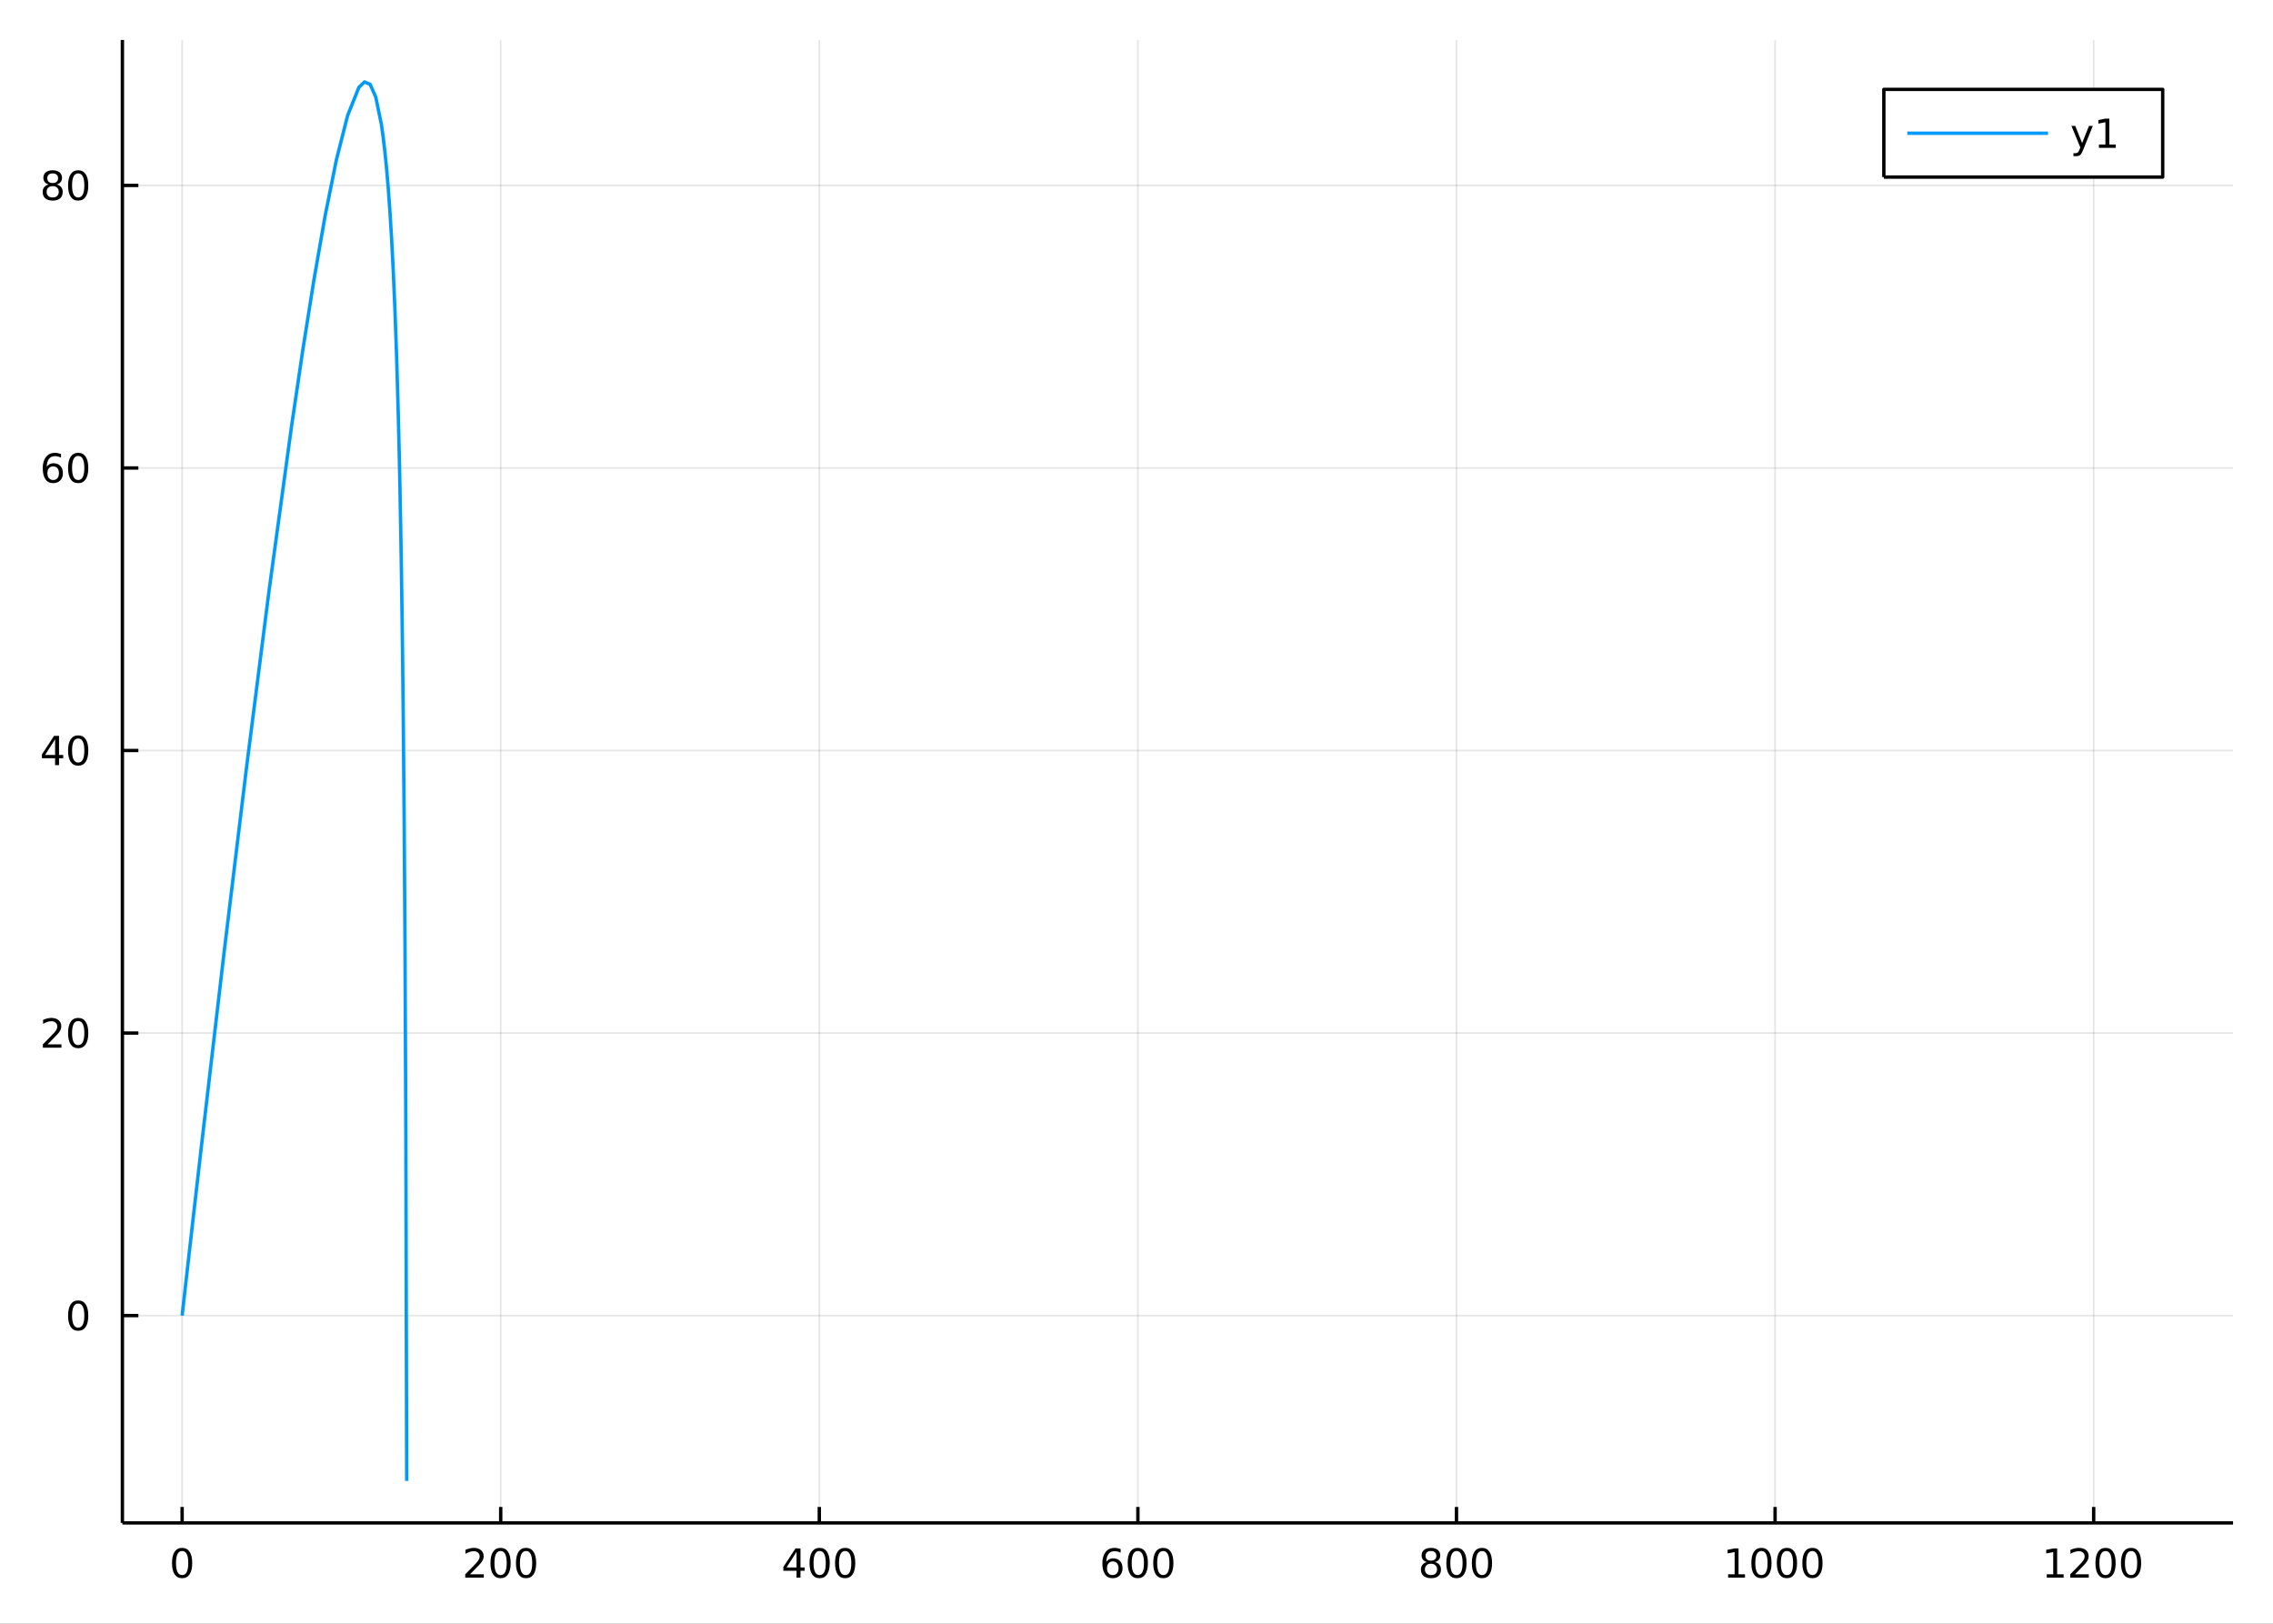 <?xml version="1.0" encoding="utf-8"?>
<svg xmlns="http://www.w3.org/2000/svg" xmlns:xlink="http://www.w3.org/1999/xlink" width="672" height="480" viewBox="0 0 2688 1920">
<rect x="0" y="0" width="2688" height="1920" fill="#333333" stroke="none"/>
<defs>
  <clipPath id="clip400">
    <rect x="0" y="0" width="2688" height="1920"/>
  </clipPath>
</defs>
<path clip-path="url(#clip400)" d="
M0 1920 L2688 1920 L2688 0 L0 0  Z
  " fill="#ffffff" fill-rule="evenodd" fill-opacity="1"/>
<defs>
  <clipPath id="clip401">
    <rect x="537" y="0" width="1883" height="1883"/>
  </clipPath>
</defs>
<path clip-path="url(#clip400)" d="
M144.733 1800.78 L2640.76 1800.78 L2640.76 47.244 L144.733 47.244  Z
  " fill="#ffffff" fill-rule="evenodd" fill-opacity="1"/>
<defs>
  <clipPath id="clip402">
    <rect x="144" y="47" width="2497" height="1755"/>
  </clipPath>
</defs>
<polyline clip-path="url(#clip402)" style="stroke:#000000; stroke-linecap:butt; stroke-linejoin:round; stroke-width:2; stroke-opacity:0.1; fill:none" points="
  215.375,1800.78 215.375,47.244 
  "/>
<polyline clip-path="url(#clip402)" style="stroke:#000000; stroke-linecap:butt; stroke-linejoin:round; stroke-width:2; stroke-opacity:0.1; fill:none" points="
  592.133,1800.78 592.133,47.244 
  "/>
<polyline clip-path="url(#clip402)" style="stroke:#000000; stroke-linecap:butt; stroke-linejoin:round; stroke-width:2; stroke-opacity:0.1; fill:none" points="
  968.891,1800.78 968.891,47.244 
  "/>
<polyline clip-path="url(#clip402)" style="stroke:#000000; stroke-linecap:butt; stroke-linejoin:round; stroke-width:2; stroke-opacity:0.1; fill:none" points="
  1345.65,1800.78 1345.65,47.244 
  "/>
<polyline clip-path="url(#clip402)" style="stroke:#000000; stroke-linecap:butt; stroke-linejoin:round; stroke-width:2; stroke-opacity:0.1; fill:none" points="
  1722.41,1800.78 1722.41,47.244 
  "/>
<polyline clip-path="url(#clip402)" style="stroke:#000000; stroke-linecap:butt; stroke-linejoin:round; stroke-width:2; stroke-opacity:0.1; fill:none" points="
  2099.17,1800.78 2099.17,47.244 
  "/>
<polyline clip-path="url(#clip402)" style="stroke:#000000; stroke-linecap:butt; stroke-linejoin:round; stroke-width:2; stroke-opacity:0.1; fill:none" points="
  2475.92,1800.78 2475.92,47.244 
  "/>
<polyline clip-path="url(#clip400)" style="stroke:#000000; stroke-linecap:butt; stroke-linejoin:round; stroke-width:4; stroke-opacity:1; fill:none" points="
  144.733,1800.78 2640.76,1800.78 
  "/>
<polyline clip-path="url(#clip400)" style="stroke:#000000; stroke-linecap:butt; stroke-linejoin:round; stroke-width:4; stroke-opacity:1; fill:none" points="
  215.375,1800.78 215.375,1781.88 
  "/>
<polyline clip-path="url(#clip400)" style="stroke:#000000; stroke-linecap:butt; stroke-linejoin:round; stroke-width:4; stroke-opacity:1; fill:none" points="
  592.133,1800.78 592.133,1781.88 
  "/>
<polyline clip-path="url(#clip400)" style="stroke:#000000; stroke-linecap:butt; stroke-linejoin:round; stroke-width:4; stroke-opacity:1; fill:none" points="
  968.891,1800.78 968.891,1781.88 
  "/>
<polyline clip-path="url(#clip400)" style="stroke:#000000; stroke-linecap:butt; stroke-linejoin:round; stroke-width:4; stroke-opacity:1; fill:none" points="
  1345.65,1800.78 1345.65,1781.88 
  "/>
<polyline clip-path="url(#clip400)" style="stroke:#000000; stroke-linecap:butt; stroke-linejoin:round; stroke-width:4; stroke-opacity:1; fill:none" points="
  1722.41,1800.78 1722.41,1781.88 
  "/>
<polyline clip-path="url(#clip400)" style="stroke:#000000; stroke-linecap:butt; stroke-linejoin:round; stroke-width:4; stroke-opacity:1; fill:none" points="
  2099.17,1800.78 2099.17,1781.88 
  "/>
<polyline clip-path="url(#clip400)" style="stroke:#000000; stroke-linecap:butt; stroke-linejoin:round; stroke-width:4; stroke-opacity:1; fill:none" points="
  2475.92,1800.78 2475.92,1781.88 
  "/>
<path clip-path="url(#clip400)" d="M215.375 1834 Q211.764 1834 209.935 1837.57 Q208.13 1841.11 208.13 1848.24 Q208.13 1855.34 209.935 1858.91 Q211.764 1862.45 215.375 1862.45 Q219.009 1862.45 220.815 1858.91 Q222.644 1855.34 222.644 1848.24 Q222.644 1841.11 220.815 1837.57 Q219.009 1834 215.375 1834 M215.375 1830.3 Q221.185 1830.3 224.241 1834.9 Q227.319 1839.49 227.319 1848.24 Q227.319 1856.96 224.241 1861.57 Q221.185 1866.15 215.375 1866.15 Q209.565 1866.15 206.486 1861.57 Q203.431 1856.96 203.431 1848.24 Q203.431 1839.49 206.486 1834.9 Q209.565 1830.3 215.375 1830.3 Z" fill="#000000" fill-rule="evenodd" fill-opacity="1" /><path clip-path="url(#clip400)" d="M555.826 1861.55 L572.145 1861.55 L572.145 1865.48 L550.201 1865.48 L550.201 1861.55 Q552.863 1858.79 557.446 1854.16 Q562.052 1849.51 563.233 1848.17 Q565.478 1845.65 566.358 1843.91 Q567.261 1842.15 567.261 1840.46 Q567.261 1837.71 565.316 1835.97 Q563.395 1834.23 560.293 1834.23 Q558.094 1834.23 555.64 1835 Q553.21 1835.76 550.432 1837.31 L550.432 1832.59 Q553.256 1831.46 555.71 1830.88 Q558.164 1830.3 560.201 1830.3 Q565.571 1830.3 568.765 1832.98 Q571.96 1835.67 571.96 1840.16 Q571.96 1842.29 571.15 1844.21 Q570.363 1846.11 568.256 1848.7 Q567.677 1849.37 564.576 1852.59 Q561.474 1855.78 555.826 1861.55 Z" fill="#000000" fill-rule="evenodd" fill-opacity="1" /><path clip-path="url(#clip400)" d="M591.96 1834 Q588.349 1834 586.52 1837.57 Q584.714 1841.11 584.714 1848.24 Q584.714 1855.34 586.52 1858.91 Q588.349 1862.45 591.96 1862.45 Q595.594 1862.45 597.399 1858.91 Q599.228 1855.34 599.228 1848.24 Q599.228 1841.11 597.399 1837.57 Q595.594 1834 591.96 1834 M591.96 1830.3 Q597.77 1830.3 600.825 1834.9 Q603.904 1839.49 603.904 1848.24 Q603.904 1856.96 600.825 1861.57 Q597.77 1866.15 591.96 1866.15 Q586.15 1866.15 583.071 1861.57 Q580.015 1856.96 580.015 1848.24 Q580.015 1839.49 583.071 1834.9 Q586.15 1830.3 591.96 1830.3 Z" fill="#000000" fill-rule="evenodd" fill-opacity="1" /><path clip-path="url(#clip400)" d="M622.122 1834 Q618.51 1834 616.682 1837.57 Q614.876 1841.11 614.876 1848.24 Q614.876 1855.34 616.682 1858.91 Q618.51 1862.45 622.122 1862.45 Q625.756 1862.45 627.561 1858.91 Q629.39 1855.34 629.39 1848.24 Q629.39 1841.11 627.561 1837.57 Q625.756 1834 622.122 1834 M622.122 1830.3 Q627.932 1830.3 630.987 1834.9 Q634.066 1839.49 634.066 1848.24 Q634.066 1856.96 630.987 1861.57 Q627.932 1866.15 622.122 1866.15 Q616.311 1866.15 613.233 1861.57 Q610.177 1856.96 610.177 1848.24 Q610.177 1839.49 613.233 1834.9 Q616.311 1830.3 622.122 1830.3 Z" fill="#000000" fill-rule="evenodd" fill-opacity="1" /><path clip-path="url(#clip400)" d="M941.982 1835 L930.176 1853.45 L941.982 1853.45 L941.982 1835 M940.755 1830.92 L946.635 1830.92 L946.635 1853.45 L951.565 1853.45 L951.565 1857.34 L946.635 1857.34 L946.635 1865.48 L941.982 1865.48 L941.982 1857.34 L926.38 1857.34 L926.38 1852.82 L940.755 1830.92 Z" fill="#000000" fill-rule="evenodd" fill-opacity="1" /><path clip-path="url(#clip400)" d="M969.297 1834 Q965.685 1834 963.857 1837.57 Q962.051 1841.11 962.051 1848.24 Q962.051 1855.34 963.857 1858.91 Q965.685 1862.45 969.297 1862.45 Q972.931 1862.45 974.736 1858.91 Q976.565 1855.34 976.565 1848.24 Q976.565 1841.11 974.736 1837.57 Q972.931 1834 969.297 1834 M969.297 1830.3 Q975.107 1830.3 978.162 1834.9 Q981.241 1839.49 981.241 1848.24 Q981.241 1856.96 978.162 1861.57 Q975.107 1866.15 969.297 1866.15 Q963.486 1866.15 960.408 1861.57 Q957.352 1856.96 957.352 1848.24 Q957.352 1839.49 960.408 1834.9 Q963.486 1830.3 969.297 1830.3 Z" fill="#000000" fill-rule="evenodd" fill-opacity="1" /><path clip-path="url(#clip400)" d="M999.458 1834 Q995.847 1834 994.019 1837.57 Q992.213 1841.11 992.213 1848.24 Q992.213 1855.34 994.019 1858.91 Q995.847 1862.45 999.458 1862.45 Q1003.09 1862.45 1004.9 1858.91 Q1006.73 1855.34 1006.73 1848.24 Q1006.73 1841.11 1004.9 1837.57 Q1003.09 1834 999.458 1834 M999.458 1830.3 Q1005.27 1830.3 1008.32 1834.9 Q1011.4 1839.49 1011.4 1848.24 Q1011.4 1856.96 1008.32 1861.57 Q1005.27 1866.15 999.458 1866.15 Q993.648 1866.15 990.57 1861.57 Q987.514 1856.96 987.514 1848.24 Q987.514 1839.49 990.57 1834.9 Q993.648 1830.3 999.458 1830.3 Z" fill="#000000" fill-rule="evenodd" fill-opacity="1" /><path clip-path="url(#clip400)" d="M1315.97 1846.34 Q1312.83 1846.34 1310.97 1848.49 Q1309.15 1850.65 1309.15 1854.4 Q1309.15 1858.12 1310.97 1860.3 Q1312.83 1862.45 1315.97 1862.45 Q1319.12 1862.45 1320.95 1860.3 Q1322.8 1858.12 1322.8 1854.4 Q1322.8 1850.65 1320.95 1848.49 Q1319.12 1846.34 1315.97 1846.34 M1325.26 1831.69 L1325.26 1835.95 Q1323.5 1835.11 1321.69 1834.67 Q1319.91 1834.23 1318.15 1834.23 Q1313.52 1834.23 1311.07 1837.36 Q1308.64 1840.48 1308.29 1846.8 Q1309.65 1844.79 1311.71 1843.72 Q1313.77 1842.64 1316.25 1842.64 Q1321.46 1842.64 1324.47 1845.81 Q1327.5 1848.96 1327.5 1854.4 Q1327.5 1859.72 1324.35 1862.94 Q1321.21 1866.15 1315.97 1866.15 Q1309.98 1866.15 1306.81 1861.57 Q1303.64 1856.96 1303.64 1848.24 Q1303.64 1840.04 1307.52 1835.18 Q1311.41 1830.3 1317.96 1830.3 Q1319.72 1830.3 1321.51 1830.65 Q1323.31 1830.99 1325.26 1831.69 Z" fill="#000000" fill-rule="evenodd" fill-opacity="1" /><path clip-path="url(#clip400)" d="M1345.56 1834 Q1341.95 1834 1340.12 1837.57 Q1338.31 1841.11 1338.31 1848.24 Q1338.31 1855.34 1340.12 1858.91 Q1341.95 1862.45 1345.56 1862.45 Q1349.19 1862.45 1351 1858.91 Q1352.83 1855.34 1352.83 1848.24 Q1352.83 1841.11 1351 1837.57 Q1349.19 1834 1345.56 1834 M1345.56 1830.3 Q1351.37 1830.3 1354.42 1834.9 Q1357.5 1839.49 1357.5 1848.24 Q1357.5 1856.96 1354.42 1861.57 Q1351.37 1866.15 1345.56 1866.15 Q1339.75 1866.15 1336.67 1861.57 Q1333.61 1856.96 1333.61 1848.24 Q1333.61 1839.49 1336.67 1834.9 Q1339.75 1830.3 1345.56 1830.3 Z" fill="#000000" fill-rule="evenodd" fill-opacity="1" /><path clip-path="url(#clip400)" d="M1375.72 1834 Q1372.11 1834 1370.28 1837.57 Q1368.47 1841.11 1368.47 1848.24 Q1368.47 1855.34 1370.28 1858.91 Q1372.11 1862.45 1375.72 1862.45 Q1379.35 1862.45 1381.16 1858.91 Q1382.99 1855.34 1382.99 1848.24 Q1382.99 1841.11 1381.16 1837.57 Q1379.35 1834 1375.72 1834 M1375.72 1830.3 Q1381.53 1830.3 1384.58 1834.9 Q1387.66 1839.49 1387.66 1848.24 Q1387.66 1856.96 1384.58 1861.57 Q1381.53 1866.15 1375.72 1866.15 Q1369.91 1866.15 1366.83 1861.57 Q1363.77 1856.96 1363.77 1848.24 Q1363.77 1839.49 1366.83 1834.9 Q1369.91 1830.3 1375.72 1830.3 Z" fill="#000000" fill-rule="evenodd" fill-opacity="1" /><path clip-path="url(#clip400)" d="M1692.2 1849.07 Q1688.87 1849.07 1686.95 1850.85 Q1685.05 1852.64 1685.05 1855.76 Q1685.05 1858.89 1686.95 1860.67 Q1688.87 1862.45 1692.2 1862.45 Q1695.53 1862.45 1697.45 1860.67 Q1699.38 1858.86 1699.38 1855.76 Q1699.38 1852.64 1697.45 1850.85 Q1695.56 1849.07 1692.2 1849.07 M1687.52 1847.08 Q1684.51 1846.34 1682.82 1844.28 Q1681.16 1842.22 1681.16 1839.26 Q1681.16 1835.11 1684.1 1832.71 Q1687.06 1830.3 1692.2 1830.3 Q1697.36 1830.3 1700.3 1832.71 Q1703.24 1835.11 1703.24 1839.26 Q1703.24 1842.22 1701.55 1844.28 Q1699.88 1846.34 1696.9 1847.08 Q1700.28 1847.87 1702.15 1850.16 Q1704.05 1852.45 1704.05 1855.76 Q1704.05 1860.78 1700.97 1863.47 Q1697.92 1866.15 1692.2 1866.15 Q1686.48 1866.15 1683.4 1863.47 Q1680.35 1860.78 1680.35 1855.76 Q1680.35 1852.45 1682.25 1850.16 Q1684.14 1847.87 1687.52 1847.08 M1685.81 1839.7 Q1685.81 1842.38 1687.48 1843.89 Q1689.17 1845.39 1692.2 1845.39 Q1695.21 1845.39 1696.9 1843.89 Q1698.61 1842.38 1698.61 1839.7 Q1698.61 1837.01 1696.9 1835.51 Q1695.21 1834 1692.2 1834 Q1689.17 1834 1687.48 1835.51 Q1685.81 1837.01 1685.81 1839.7 Z" fill="#000000" fill-rule="evenodd" fill-opacity="1" /><path clip-path="url(#clip400)" d="M1722.36 1834 Q1718.75 1834 1716.92 1837.57 Q1715.12 1841.11 1715.12 1848.24 Q1715.12 1855.34 1716.92 1858.91 Q1718.75 1862.45 1722.36 1862.45 Q1726 1862.45 1727.8 1858.91 Q1729.63 1855.34 1729.63 1848.24 Q1729.63 1841.11 1727.8 1837.57 Q1726 1834 1722.36 1834 M1722.36 1830.3 Q1728.17 1830.3 1731.23 1834.9 Q1734.31 1839.49 1734.31 1848.24 Q1734.31 1856.96 1731.23 1861.57 Q1728.17 1866.15 1722.36 1866.15 Q1716.55 1866.15 1713.47 1861.57 Q1710.42 1856.96 1710.42 1848.24 Q1710.42 1839.49 1713.47 1834.9 Q1716.55 1830.3 1722.36 1830.3 Z" fill="#000000" fill-rule="evenodd" fill-opacity="1" /><path clip-path="url(#clip400)" d="M1752.52 1834 Q1748.91 1834 1747.08 1837.57 Q1745.28 1841.11 1745.28 1848.24 Q1745.28 1855.34 1747.08 1858.91 Q1748.91 1862.45 1752.52 1862.45 Q1756.16 1862.45 1757.96 1858.91 Q1759.79 1855.34 1759.79 1848.24 Q1759.79 1841.11 1757.96 1837.57 Q1756.16 1834 1752.52 1834 M1752.52 1830.3 Q1758.33 1830.3 1761.39 1834.9 Q1764.47 1839.49 1764.47 1848.24 Q1764.47 1856.96 1761.39 1861.57 Q1758.33 1866.15 1752.52 1866.15 Q1746.71 1866.15 1743.63 1861.57 Q1740.58 1856.96 1740.58 1848.24 Q1740.58 1839.49 1743.63 1834.9 Q1746.71 1830.3 1752.52 1830.3 Z" fill="#000000" fill-rule="evenodd" fill-opacity="1" /><path clip-path="url(#clip400)" d="M2043.69 1861.55 L2051.33 1861.55 L2051.33 1835.18 L2043.02 1836.85 L2043.02 1832.59 L2051.28 1830.92 L2055.96 1830.92 L2055.96 1861.55 L2063.6 1861.55 L2063.6 1865.48 L2043.69 1865.48 L2043.69 1861.55 Z" fill="#000000" fill-rule="evenodd" fill-opacity="1" /><path clip-path="url(#clip400)" d="M2083.04 1834 Q2079.43 1834 2077.6 1837.57 Q2075.8 1841.11 2075.8 1848.24 Q2075.8 1855.34 2077.6 1858.91 Q2079.43 1862.45 2083.04 1862.45 Q2086.68 1862.45 2088.48 1858.91 Q2090.31 1855.34 2090.31 1848.24 Q2090.31 1841.11 2088.48 1837.57 Q2086.68 1834 2083.04 1834 M2083.04 1830.3 Q2088.85 1830.3 2091.91 1834.9 Q2094.99 1839.49 2094.99 1848.24 Q2094.99 1856.96 2091.91 1861.57 Q2088.85 1866.15 2083.04 1866.15 Q2077.23 1866.15 2074.15 1861.57 Q2071.1 1856.96 2071.1 1848.24 Q2071.1 1839.49 2074.15 1834.9 Q2077.23 1830.3 2083.04 1830.3 Z" fill="#000000" fill-rule="evenodd" fill-opacity="1" /><path clip-path="url(#clip400)" d="M2113.21 1834 Q2109.59 1834 2107.77 1837.57 Q2105.96 1841.11 2105.96 1848.24 Q2105.96 1855.34 2107.77 1858.91 Q2109.59 1862.45 2113.21 1862.45 Q2116.84 1862.45 2118.65 1858.91 Q2120.47 1855.34 2120.47 1848.24 Q2120.47 1841.11 2118.65 1837.57 Q2116.84 1834 2113.21 1834 M2113.21 1830.3 Q2119.02 1830.3 2122.07 1834.9 Q2125.15 1839.49 2125.15 1848.24 Q2125.15 1856.96 2122.07 1861.57 Q2119.02 1866.15 2113.21 1866.15 Q2107.4 1866.15 2104.32 1861.57 Q2101.26 1856.96 2101.26 1848.24 Q2101.26 1839.49 2104.32 1834.9 Q2107.4 1830.3 2113.21 1830.3 Z" fill="#000000" fill-rule="evenodd" fill-opacity="1" /><path clip-path="url(#clip400)" d="M2143.37 1834 Q2139.76 1834 2137.93 1837.57 Q2136.12 1841.11 2136.12 1848.24 Q2136.12 1855.34 2137.93 1858.91 Q2139.76 1862.45 2143.37 1862.45 Q2147 1862.45 2148.81 1858.91 Q2150.64 1855.34 2150.64 1848.24 Q2150.64 1841.11 2148.81 1837.57 Q2147 1834 2143.37 1834 M2143.37 1830.3 Q2149.18 1830.3 2152.23 1834.9 Q2155.31 1839.49 2155.31 1848.24 Q2155.31 1856.96 2152.23 1861.57 Q2149.18 1866.15 2143.37 1866.15 Q2137.56 1866.15 2134.48 1861.57 Q2131.42 1856.96 2131.42 1848.24 Q2131.42 1839.49 2134.48 1834.9 Q2137.56 1830.3 2143.37 1830.3 Z" fill="#000000" fill-rule="evenodd" fill-opacity="1" /><path clip-path="url(#clip400)" d="M2420.45 1861.55 L2428.09 1861.55 L2428.09 1835.18 L2419.78 1836.85 L2419.78 1832.59 L2428.04 1830.92 L2432.72 1830.92 L2432.72 1861.55 L2440.36 1861.55 L2440.36 1865.48 L2420.45 1865.48 L2420.45 1861.55 Z" fill="#000000" fill-rule="evenodd" fill-opacity="1" /><path clip-path="url(#clip400)" d="M2453.83 1861.55 L2470.15 1861.55 L2470.15 1865.48 L2448.2 1865.48 L2448.2 1861.55 Q2450.87 1858.79 2455.45 1854.16 Q2460.06 1849.51 2461.24 1848.17 Q2463.48 1845.65 2464.36 1843.91 Q2465.26 1842.15 2465.26 1840.46 Q2465.26 1837.71 2463.32 1835.97 Q2461.4 1834.23 2458.3 1834.23 Q2456.1 1834.23 2453.64 1835 Q2451.21 1835.76 2448.44 1837.31 L2448.44 1832.59 Q2451.26 1831.46 2453.71 1830.88 Q2456.17 1830.3 2458.2 1830.3 Q2463.57 1830.3 2466.77 1832.98 Q2469.96 1835.67 2469.96 1840.16 Q2469.96 1842.29 2469.15 1844.21 Q2468.37 1846.11 2466.26 1848.7 Q2465.68 1849.37 2462.58 1852.59 Q2459.48 1855.78 2453.83 1861.55 Z" fill="#000000" fill-rule="evenodd" fill-opacity="1" /><path clip-path="url(#clip400)" d="M2489.96 1834 Q2486.35 1834 2484.52 1837.57 Q2482.72 1841.11 2482.72 1848.24 Q2482.72 1855.34 2484.52 1858.91 Q2486.35 1862.45 2489.96 1862.45 Q2493.6 1862.45 2495.4 1858.91 Q2497.23 1855.34 2497.23 1848.24 Q2497.23 1841.11 2495.4 1837.57 Q2493.6 1834 2489.96 1834 M2489.96 1830.3 Q2495.77 1830.3 2498.83 1834.9 Q2501.91 1839.49 2501.91 1848.24 Q2501.91 1856.96 2498.83 1861.57 Q2495.77 1866.15 2489.96 1866.15 Q2484.15 1866.15 2481.07 1861.57 Q2478.02 1856.96 2478.02 1848.24 Q2478.02 1839.49 2481.07 1834.9 Q2484.15 1830.3 2489.96 1830.3 Z" fill="#000000" fill-rule="evenodd" fill-opacity="1" /><path clip-path="url(#clip400)" d="M2520.13 1834 Q2516.51 1834 2514.69 1837.57 Q2512.88 1841.11 2512.88 1848.24 Q2512.88 1855.34 2514.69 1858.91 Q2516.51 1862.45 2520.13 1862.45 Q2523.76 1862.45 2525.57 1858.91 Q2527.39 1855.34 2527.39 1848.24 Q2527.39 1841.11 2525.57 1837.57 Q2523.76 1834 2520.13 1834 M2520.13 1830.3 Q2525.94 1830.3 2528.99 1834.9 Q2532.07 1839.49 2532.07 1848.24 Q2532.07 1856.96 2528.99 1861.57 Q2525.94 1866.15 2520.13 1866.15 Q2514.32 1866.15 2511.24 1861.57 Q2508.18 1856.96 2508.18 1848.24 Q2508.18 1839.49 2511.24 1834.9 Q2514.32 1830.3 2520.13 1830.3 Z" fill="#000000" fill-rule="evenodd" fill-opacity="1" /><polyline clip-path="url(#clip402)" style="stroke:#000000; stroke-linecap:butt; stroke-linejoin:round; stroke-width:2; stroke-opacity:0.1; fill:none" points="
  144.733,1555.62 2640.76,1555.62 
  "/>
<polyline clip-path="url(#clip402)" style="stroke:#000000; stroke-linecap:butt; stroke-linejoin:round; stroke-width:2; stroke-opacity:0.1; fill:none" points="
  144.733,1221.53 2640.76,1221.53 
  "/>
<polyline clip-path="url(#clip402)" style="stroke:#000000; stroke-linecap:butt; stroke-linejoin:round; stroke-width:2; stroke-opacity:0.1; fill:none" points="
  144.733,887.438 2640.76,887.438 
  "/>
<polyline clip-path="url(#clip402)" style="stroke:#000000; stroke-linecap:butt; stroke-linejoin:round; stroke-width:2; stroke-opacity:0.1; fill:none" points="
  144.733,553.344 2640.76,553.344 
  "/>
<polyline clip-path="url(#clip402)" style="stroke:#000000; stroke-linecap:butt; stroke-linejoin:round; stroke-width:2; stroke-opacity:0.1; fill:none" points="
  144.733,219.251 2640.76,219.251 
  "/>
<polyline clip-path="url(#clip400)" style="stroke:#000000; stroke-linecap:butt; stroke-linejoin:round; stroke-width:4; stroke-opacity:1; fill:none" points="
  144.733,1800.78 144.733,47.244 
  "/>
<polyline clip-path="url(#clip400)" style="stroke:#000000; stroke-linecap:butt; stroke-linejoin:round; stroke-width:4; stroke-opacity:1; fill:none" points="
  144.733,1555.62 163.631,1555.62 
  "/>
<polyline clip-path="url(#clip400)" style="stroke:#000000; stroke-linecap:butt; stroke-linejoin:round; stroke-width:4; stroke-opacity:1; fill:none" points="
  144.733,1221.53 163.631,1221.53 
  "/>
<polyline clip-path="url(#clip400)" style="stroke:#000000; stroke-linecap:butt; stroke-linejoin:round; stroke-width:4; stroke-opacity:1; fill:none" points="
  144.733,887.438 163.631,887.438 
  "/>
<polyline clip-path="url(#clip400)" style="stroke:#000000; stroke-linecap:butt; stroke-linejoin:round; stroke-width:4; stroke-opacity:1; fill:none" points="
  144.733,553.344 163.631,553.344 
  "/>
<polyline clip-path="url(#clip400)" style="stroke:#000000; stroke-linecap:butt; stroke-linejoin:round; stroke-width:4; stroke-opacity:1; fill:none" points="
  144.733,219.251 163.631,219.251 
  "/>
<path clip-path="url(#clip400)" d="M92.469 1541.42 Q88.858 1541.42 87.029 1544.99 Q85.223 1548.53 85.223 1555.66 Q85.223 1562.77 87.029 1566.33 Q88.858 1569.87 92.469 1569.87 Q96.103 1569.87 97.908 1566.33 Q99.737 1562.77 99.737 1555.66 Q99.737 1548.53 97.908 1544.99 Q96.103 1541.42 92.469 1541.42 M92.469 1537.72 Q98.279 1537.72 101.334 1542.33 Q104.413 1546.91 104.413 1555.66 Q104.413 1564.39 101.334 1568.99 Q98.279 1573.58 92.469 1573.58 Q86.658 1573.58 83.58 1568.99 Q80.524 1564.39 80.524 1555.66 Q80.524 1546.91 83.58 1542.33 Q86.658 1537.72 92.469 1537.72 Z" fill="#000000" fill-rule="evenodd" fill-opacity="1" /><path clip-path="url(#clip400)" d="M56.334 1234.88 L72.654 1234.88 L72.654 1238.81 L50.709 1238.81 L50.709 1234.88 Q53.371 1232.12 57.955 1227.49 Q62.561 1222.84 63.742 1221.5 Q65.987 1218.97 66.867 1217.24 Q67.77 1215.48 67.77 1213.79 Q67.77 1211.03 65.825 1209.3 Q63.904 1207.56 60.802 1207.56 Q58.603 1207.56 56.149 1208.33 Q53.719 1209.09 50.941 1210.64 L50.941 1205.92 Q53.765 1204.78 56.219 1204.2 Q58.672 1203.63 60.709 1203.63 Q66.08 1203.63 69.274 1206.31 Q72.469 1209 72.469 1213.49 Q72.469 1215.62 71.659 1217.54 Q70.871 1219.44 68.765 1222.03 Q68.186 1222.7 65.085 1225.92 Q61.983 1229.11 56.334 1234.88 Z" fill="#000000" fill-rule="evenodd" fill-opacity="1" /><path clip-path="url(#clip400)" d="M92.469 1207.33 Q88.858 1207.33 87.029 1210.89 Q85.223 1214.44 85.223 1221.57 Q85.223 1228.67 87.029 1232.24 Q88.858 1235.78 92.469 1235.78 Q96.103 1235.78 97.908 1232.24 Q99.737 1228.67 99.737 1221.57 Q99.737 1214.44 97.908 1210.89 Q96.103 1207.33 92.469 1207.33 M92.469 1203.63 Q98.279 1203.63 101.334 1208.23 Q104.413 1212.82 104.413 1221.57 Q104.413 1230.29 101.334 1234.9 Q98.279 1239.48 92.469 1239.48 Q86.658 1239.48 83.58 1234.9 Q80.524 1230.29 80.524 1221.57 Q80.524 1212.82 83.58 1208.23 Q86.658 1203.63 92.469 1203.63 Z" fill="#000000" fill-rule="evenodd" fill-opacity="1" /><path clip-path="url(#clip400)" d="M65.154 874.232 L53.348 892.681 L65.154 892.681 L65.154 874.232 M63.927 870.158 L69.807 870.158 L69.807 892.681 L74.737 892.681 L74.737 896.57 L69.807 896.57 L69.807 904.718 L65.154 904.718 L65.154 896.57 L49.552 896.57 L49.552 892.056 L63.927 870.158 Z" fill="#000000" fill-rule="evenodd" fill-opacity="1" /><path clip-path="url(#clip400)" d="M92.469 873.236 Q88.858 873.236 87.029 876.801 Q85.223 880.343 85.223 887.472 Q85.223 894.579 87.029 898.144 Q88.858 901.685 92.469 901.685 Q96.103 901.685 97.908 898.144 Q99.737 894.579 99.737 887.472 Q99.737 880.343 97.908 876.801 Q96.103 873.236 92.469 873.236 M92.469 869.533 Q98.279 869.533 101.334 874.139 Q104.413 878.722 104.413 887.472 Q104.413 896.199 101.334 900.806 Q98.279 905.389 92.469 905.389 Q86.658 905.389 83.58 900.806 Q80.524 896.199 80.524 887.472 Q80.524 878.722 83.58 874.139 Q86.658 869.533 92.469 869.533 Z" fill="#000000" fill-rule="evenodd" fill-opacity="1" /><path clip-path="url(#clip400)" d="M62.885 551.481 Q59.737 551.481 57.885 553.634 Q56.057 555.786 56.057 559.536 Q56.057 563.263 57.885 565.439 Q59.737 567.592 62.885 567.592 Q66.034 567.592 67.862 565.439 Q69.714 563.263 69.714 559.536 Q69.714 555.786 67.862 553.634 Q66.034 551.481 62.885 551.481 M72.168 536.828 L72.168 541.087 Q70.409 540.254 68.603 539.814 Q66.821 539.374 65.061 539.374 Q60.432 539.374 57.978 542.499 Q55.547 545.624 55.2 551.944 Q56.566 549.93 58.626 548.865 Q60.686 547.777 63.163 547.777 Q68.371 547.777 71.381 550.948 Q74.413 554.097 74.413 559.536 Q74.413 564.86 71.265 568.078 Q68.117 571.296 62.885 571.296 Q56.89 571.296 53.719 566.712 Q50.547 562.106 50.547 553.379 Q50.547 545.185 54.436 540.324 Q58.325 535.439 64.876 535.439 Q66.635 535.439 68.418 535.786 Q70.223 536.134 72.168 536.828 Z" fill="#000000" fill-rule="evenodd" fill-opacity="1" /><path clip-path="url(#clip400)" d="M92.469 539.143 Q88.858 539.143 87.029 542.708 Q85.223 546.249 85.223 553.379 Q85.223 560.485 87.029 564.05 Q88.858 567.592 92.469 567.592 Q96.103 567.592 97.908 564.05 Q99.737 560.485 99.737 553.379 Q99.737 546.249 97.908 542.708 Q96.103 539.143 92.469 539.143 M92.469 535.439 Q98.279 535.439 101.334 540.046 Q104.413 544.629 104.413 553.379 Q104.413 562.106 101.334 566.712 Q98.279 571.296 92.469 571.296 Q86.658 571.296 83.58 566.712 Q80.524 562.106 80.524 553.379 Q80.524 544.629 83.58 540.046 Q86.658 535.439 92.469 535.439 Z" fill="#000000" fill-rule="evenodd" fill-opacity="1" /><path clip-path="url(#clip400)" d="M62.307 220.119 Q58.973 220.119 57.052 221.901 Q55.154 223.684 55.154 226.809 Q55.154 229.934 57.052 231.716 Q58.973 233.498 62.307 233.498 Q65.64 233.498 67.561 231.716 Q69.483 229.911 69.483 226.809 Q69.483 223.684 67.561 221.901 Q65.663 220.119 62.307 220.119 M57.631 218.128 Q54.621 217.387 52.932 215.327 Q51.265 213.267 51.265 210.304 Q51.265 206.161 54.205 203.753 Q57.168 201.346 62.307 201.346 Q67.469 201.346 70.409 203.753 Q73.348 206.161 73.348 210.304 Q73.348 213.267 71.659 215.327 Q69.992 217.387 67.006 218.128 Q70.385 218.915 72.26 221.207 Q74.159 223.499 74.159 226.809 Q74.159 231.832 71.08 234.517 Q68.024 237.202 62.307 237.202 Q56.589 237.202 53.51 234.517 Q50.455 231.832 50.455 226.809 Q50.455 223.499 52.353 221.207 Q54.251 218.915 57.631 218.128 M55.918 210.744 Q55.918 213.429 57.584 214.934 Q59.274 216.438 62.307 216.438 Q65.316 216.438 67.006 214.934 Q68.719 213.429 68.719 210.744 Q68.719 208.059 67.006 206.554 Q65.316 205.05 62.307 205.05 Q59.274 205.05 57.584 206.554 Q55.918 208.059 55.918 210.744 Z" fill="#000000" fill-rule="evenodd" fill-opacity="1" /><path clip-path="url(#clip400)" d="M92.469 205.05 Q88.858 205.05 87.029 208.614 Q85.223 212.156 85.223 219.286 Q85.223 226.392 87.029 229.957 Q88.858 233.498 92.469 233.498 Q96.103 233.498 97.908 229.957 Q99.737 226.392 99.737 219.286 Q99.737 212.156 97.908 208.614 Q96.103 205.05 92.469 205.05 M92.469 201.346 Q98.279 201.346 101.334 205.952 Q104.413 210.536 104.413 219.286 Q104.413 228.012 101.334 232.619 Q98.279 237.202 92.469 237.202 Q86.658 237.202 83.58 232.619 Q80.524 228.012 80.524 219.286 Q80.524 210.536 83.58 205.952 Q86.658 201.346 92.469 201.346 Z" fill="#000000" fill-rule="evenodd" fill-opacity="1" /><polyline clip-path="url(#clip402)" style="stroke:#009af9; stroke-linecap:butt; stroke-linejoin:round; stroke-width:4; stroke-opacity:1; fill:none" points="
  215.375,1555.62 221.124,1504.77 226.873,1454.18 232.622,1403.86 238.371,1353.82 264.95,1126.61 291.529,907.488 318.108,698.904 344.686,504.605 357.976,414.598 
  371.265,330.785 384.555,254.758 397.844,188.811 411.134,136.435 424.423,103.314 431.068,96.872 437.712,99.686 444.357,114.792 451.002,147.018 452.998,161.155 
  454.995,177.87 456.992,197.563 458.988,220.735 460.985,248.023 462.981,280.26 464.978,318.559 466.975,364.457 468.971,420.161 470.968,489.007 471.966,529.919 
  472.964,576.388 473.963,629.75 474.961,691.894 475.959,765.608 476.958,855.263 477.956,968.298 478.954,1118.99 479.952,1340.77 480.951,1751.15 
  "/>
<path clip-path="url(#clip400)" d="
M2227.79 209.375 L2557.56 209.375 L2557.56 105.695 L2227.79 105.695  Z
  " fill="#ffffff" fill-rule="evenodd" fill-opacity="1"/>
<polyline clip-path="url(#clip400)" style="stroke:#000000; stroke-linecap:butt; stroke-linejoin:round; stroke-width:4; stroke-opacity:1; fill:none" points="
  2227.79,209.375 2557.56,209.375 2557.56,105.695 2227.79,105.695 2227.79,209.375 
  "/>
<polyline clip-path="url(#clip400)" style="stroke:#009af9; stroke-linecap:butt; stroke-linejoin:round; stroke-width:4; stroke-opacity:1; fill:none" points="
  2255.52,157.535 2421.92,157.535 
  "/>
<path clip-path="url(#clip400)" d="M2463.5 177.223 Q2461.69 181.852 2459.98 183.264 Q2458.27 184.676 2455.4 184.676 L2452 184.676 L2452 181.112 L2454.5 181.112 Q2456.25 181.112 2457.23 180.278 Q2458.2 179.445 2459.38 176.343 L2460.14 174.399 L2449.66 148.889 L2454.17 148.889 L2462.27 169.167 L2470.38 148.889 L2474.89 148.889 L2463.5 177.223 Z" fill="#000000" fill-rule="evenodd" fill-opacity="1" /><path clip-path="url(#clip400)" d="M2482.18 170.88 L2489.82 170.88 L2489.82 144.515 L2481.51 146.181 L2481.51 141.922 L2489.77 140.255 L2494.45 140.255 L2494.45 170.88 L2502.09 170.88 L2502.09 174.815 L2482.18 174.815 L2482.18 170.88 Z" fill="#000000" fill-rule="evenodd" fill-opacity="1" /></svg>
